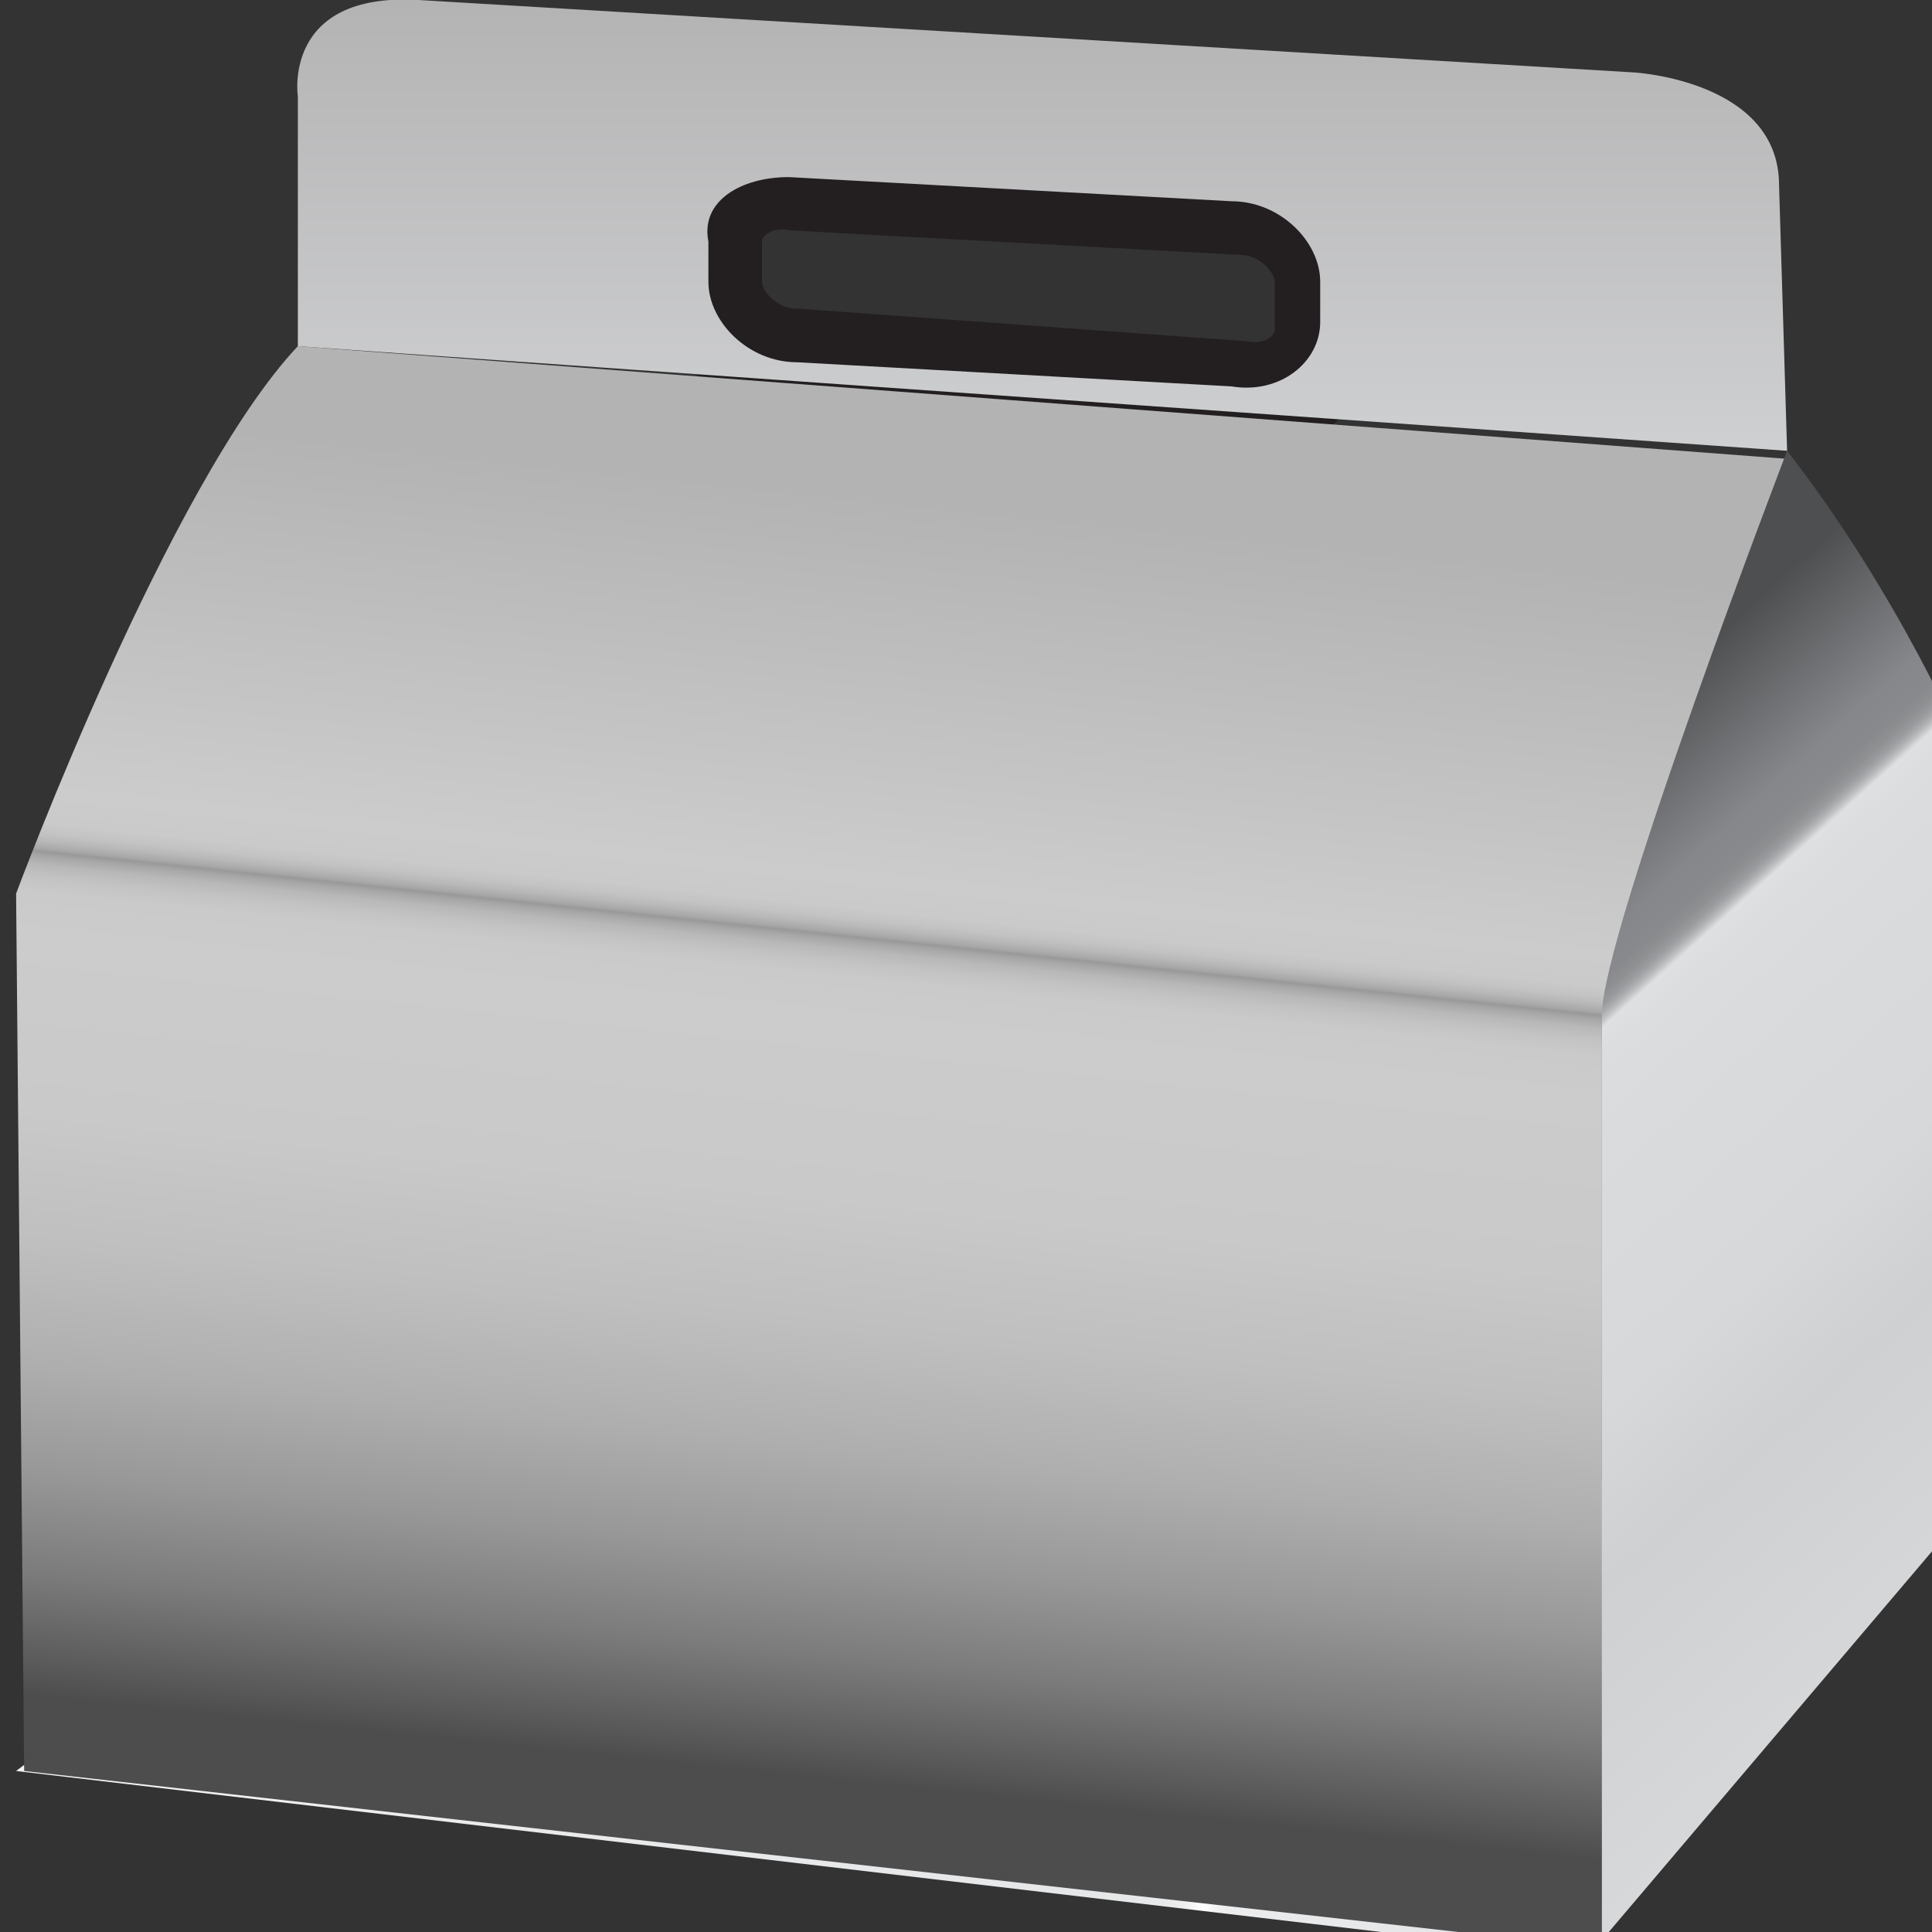 <?xml version="1.0" encoding="utf-8"?>
<!-- Generator: Adobe Illustrator 16.0.2, SVG Export Plug-In . SVG Version: 6.00 Build 0)  -->
<!DOCTYPE svg PUBLIC "-//W3C//DTD SVG 1.1//EN" "http://www.w3.org/Graphics/SVG/1.1/DTD/svg11.dtd">
<svg version="1.1" xmlns="http://www.w3.org/2000/svg" xmlns:xlink="http://www.w3.org/1999/xlink" x="0px" y="0px" width="24px"
	 height="24px" viewBox="0 0 24 24" enable-background="new 0 0 24 24" xml:space="preserve">

<rect x="0" y="0" width="24" height="24" fill="#333333" stroke="none"/>

<g id="LunchBox">
	<g>
		<path fill="none" stroke="#231F20" stroke-width="1.331" d="M16.5,4.1c0,0.5-0.5,0.9-1.1,0.8L9.9,4.5c-0.6,0-1.1-0.5-1.1-1l0-0.5
			c0-0.5,0.5-0.9,1.1-0.8l5.5,0.3c0.6,0,1.1,0.5,1.1,1L16.5,4.1z"/>
		<linearGradient id="SVGID_1_" gradientUnits="userSpaceOnUse" x1="0.167" y1="20.575" x2="24.31" y2="20.575">
			<stop  offset="6.179780e-002" style="stop-color:#F2F3F3"/>
			<stop  offset="0.271" style="stop-color:#E9EAEB"/>
			<stop  offset="0.562" style="stop-color:#E6E7E8"/>
			<stop  offset="0.592" style="stop-color:#E8E9EA"/>
			<stop  offset="0.603" style="stop-color:#EFEFF0"/>
			<stop  offset="0.61" style="stop-color:#FAFBFB"/>
			<stop  offset="0.612" style="stop-color:#FFFFFF"/>
			<stop  offset="0.613" style="stop-color:#FEFEFE"/>
			<stop  offset="0.618" style="stop-color:#F3F3F4"/>
			<stop  offset="0.625" style="stop-color:#ECEDEE"/>
			<stop  offset="0.646" style="stop-color:#EAEBEC"/>
			<stop  offset="0.91" style="stop-color:#D9DBDC"/>
		</linearGradient>
		<polygon fill="url(#SVGID_1_)" points="19.7,24.3 0.2,22 6.9,16.9 24.3,18.9 		"/>
		<g>
			<linearGradient id="SVGID_2_" gradientUnits="userSpaceOnUse" x1="9.609" y1="23.192" x2="11.57" y2="4.535">
				<stop  offset="6.179781e-002" style="stop-color:#4D4D4D"/>
				<stop  offset="7.816710e-002" style="stop-color:#575757"/>
				<stop  offset="0.142" style="stop-color:#7B7B7B"/>
				<stop  offset="0.21" style="stop-color:#989898"/>
				<stop  offset="0.282" style="stop-color:#AFAFAF"/>
				<stop  offset="0.36" style="stop-color:#BFBFBF"/>
				<stop  offset="0.446" style="stop-color:#C9C9C9"/>
				<stop  offset="0.562" style="stop-color:#CCCCCC"/>
				<stop  offset="0.591" style="stop-color:#CACACA"/>
				<stop  offset="0.601" style="stop-color:#C3C3C3"/>
				<stop  offset="0.609" style="stop-color:#B8B8B8"/>
				<stop  offset="0.615" style="stop-color:#A7A7A7"/>
				<stop  offset="0.618" style="stop-color:#999999"/>
				<stop  offset="0.62" style="stop-color:#A7A7A7"/>
				<stop  offset="0.625" style="stop-color:#B8B8B8"/>
				<stop  offset="0.63" style="stop-color:#C3C3C3"/>
				<stop  offset="0.637" style="stop-color:#CACACA"/>
				<stop  offset="0.657" style="stop-color:#CCCCCC"/>
				<stop  offset="0.91" style="stop-color:#B3B3B3"/>
			</linearGradient>
			<path fill="url(#SVGID_2_)" d="M3.7,4.3C2.1,6,0.2,11.1,0.2,11.1l0,0L0.3,22l19.6,2.2V12.7c0-0.7,2.3-7,2.3-7L3.7,4.3z"/>
		</g>
		<g>
			<linearGradient id="SVGID_3_" gradientUnits="userSpaceOnUse" x1="25.105" y1="19.454" x2="16.924" y2="10.369">
				<stop  offset="5.617980e-003" style="stop-color:#D7D8DA"/>
				<stop  offset="0.27" style="stop-color:#CFD0D2"/>
				<stop  offset="0.404" style="stop-color:#D6D8D9"/>
				<stop  offset="0.607" style="stop-color:#D9DBDC"/>
				<stop  offset="0.673" style="stop-color:#DBDDDE"/>
				<stop  offset="0.691" style="stop-color:#DFE0E1"/>
				<stop  offset="0.692" style="stop-color:#DBDCDD"/>
				<stop  offset="0.697" style="stop-color:#C0C1C3"/>
				<stop  offset="0.702" style="stop-color:#AAACAE"/>
				<stop  offset="0.708" style="stop-color:#999B9E"/>
				<stop  offset="0.716" style="stop-color:#8E9092"/>
				<stop  offset="0.728" style="stop-color:#87898C"/>
				<stop  offset="0.758" style="stop-color:#85878A"/>
				<stop  offset="0.91" style="stop-color:#4E4F51"/>
			</linearGradient>
			<path fill="url(#SVGID_3_)" d="M22.2,5.6c0,0-2.3,6-2.3,7v11.5l4.5-5.3V9.3C24.4,9.3,23.6,7.4,22.2,5.6z"/>
		</g>
		<g>
			<linearGradient id="SVGID_4_" gradientUnits="userSpaceOnUse" x1="12.91" y1="5.648" x2="12.91" y2="1.953125e-003">
				<stop  offset="0" style="stop-color:#CFD0D2"/>
				<stop  offset="0.781" style="stop-color:#BABABB"/>
				<stop  offset="1" style="stop-color:#B3B3B3"/>
			</linearGradient>
			<path fill="url(#SVGID_4_)" d="M22.2,5.6l-0.1-3.3c0-1.3-1.8-1.4-1.8-1.4L5.2,0C3.5-0.1,3.7,1.2,3.7,1.2v3.1L22.2,5.6z M9.8,2.2
				l5.5,0.3c0.6,0,1.1,0.5,1.1,1l0,0.5c0,0.5-0.5,0.9-1.1,0.8L9.9,4.5c-0.6,0-1.1-0.5-1.1-1l0-0.5C8.7,2.5,9.2,2.2,9.8,2.2z"/>
		</g>
	</g>
</g>

</svg>

